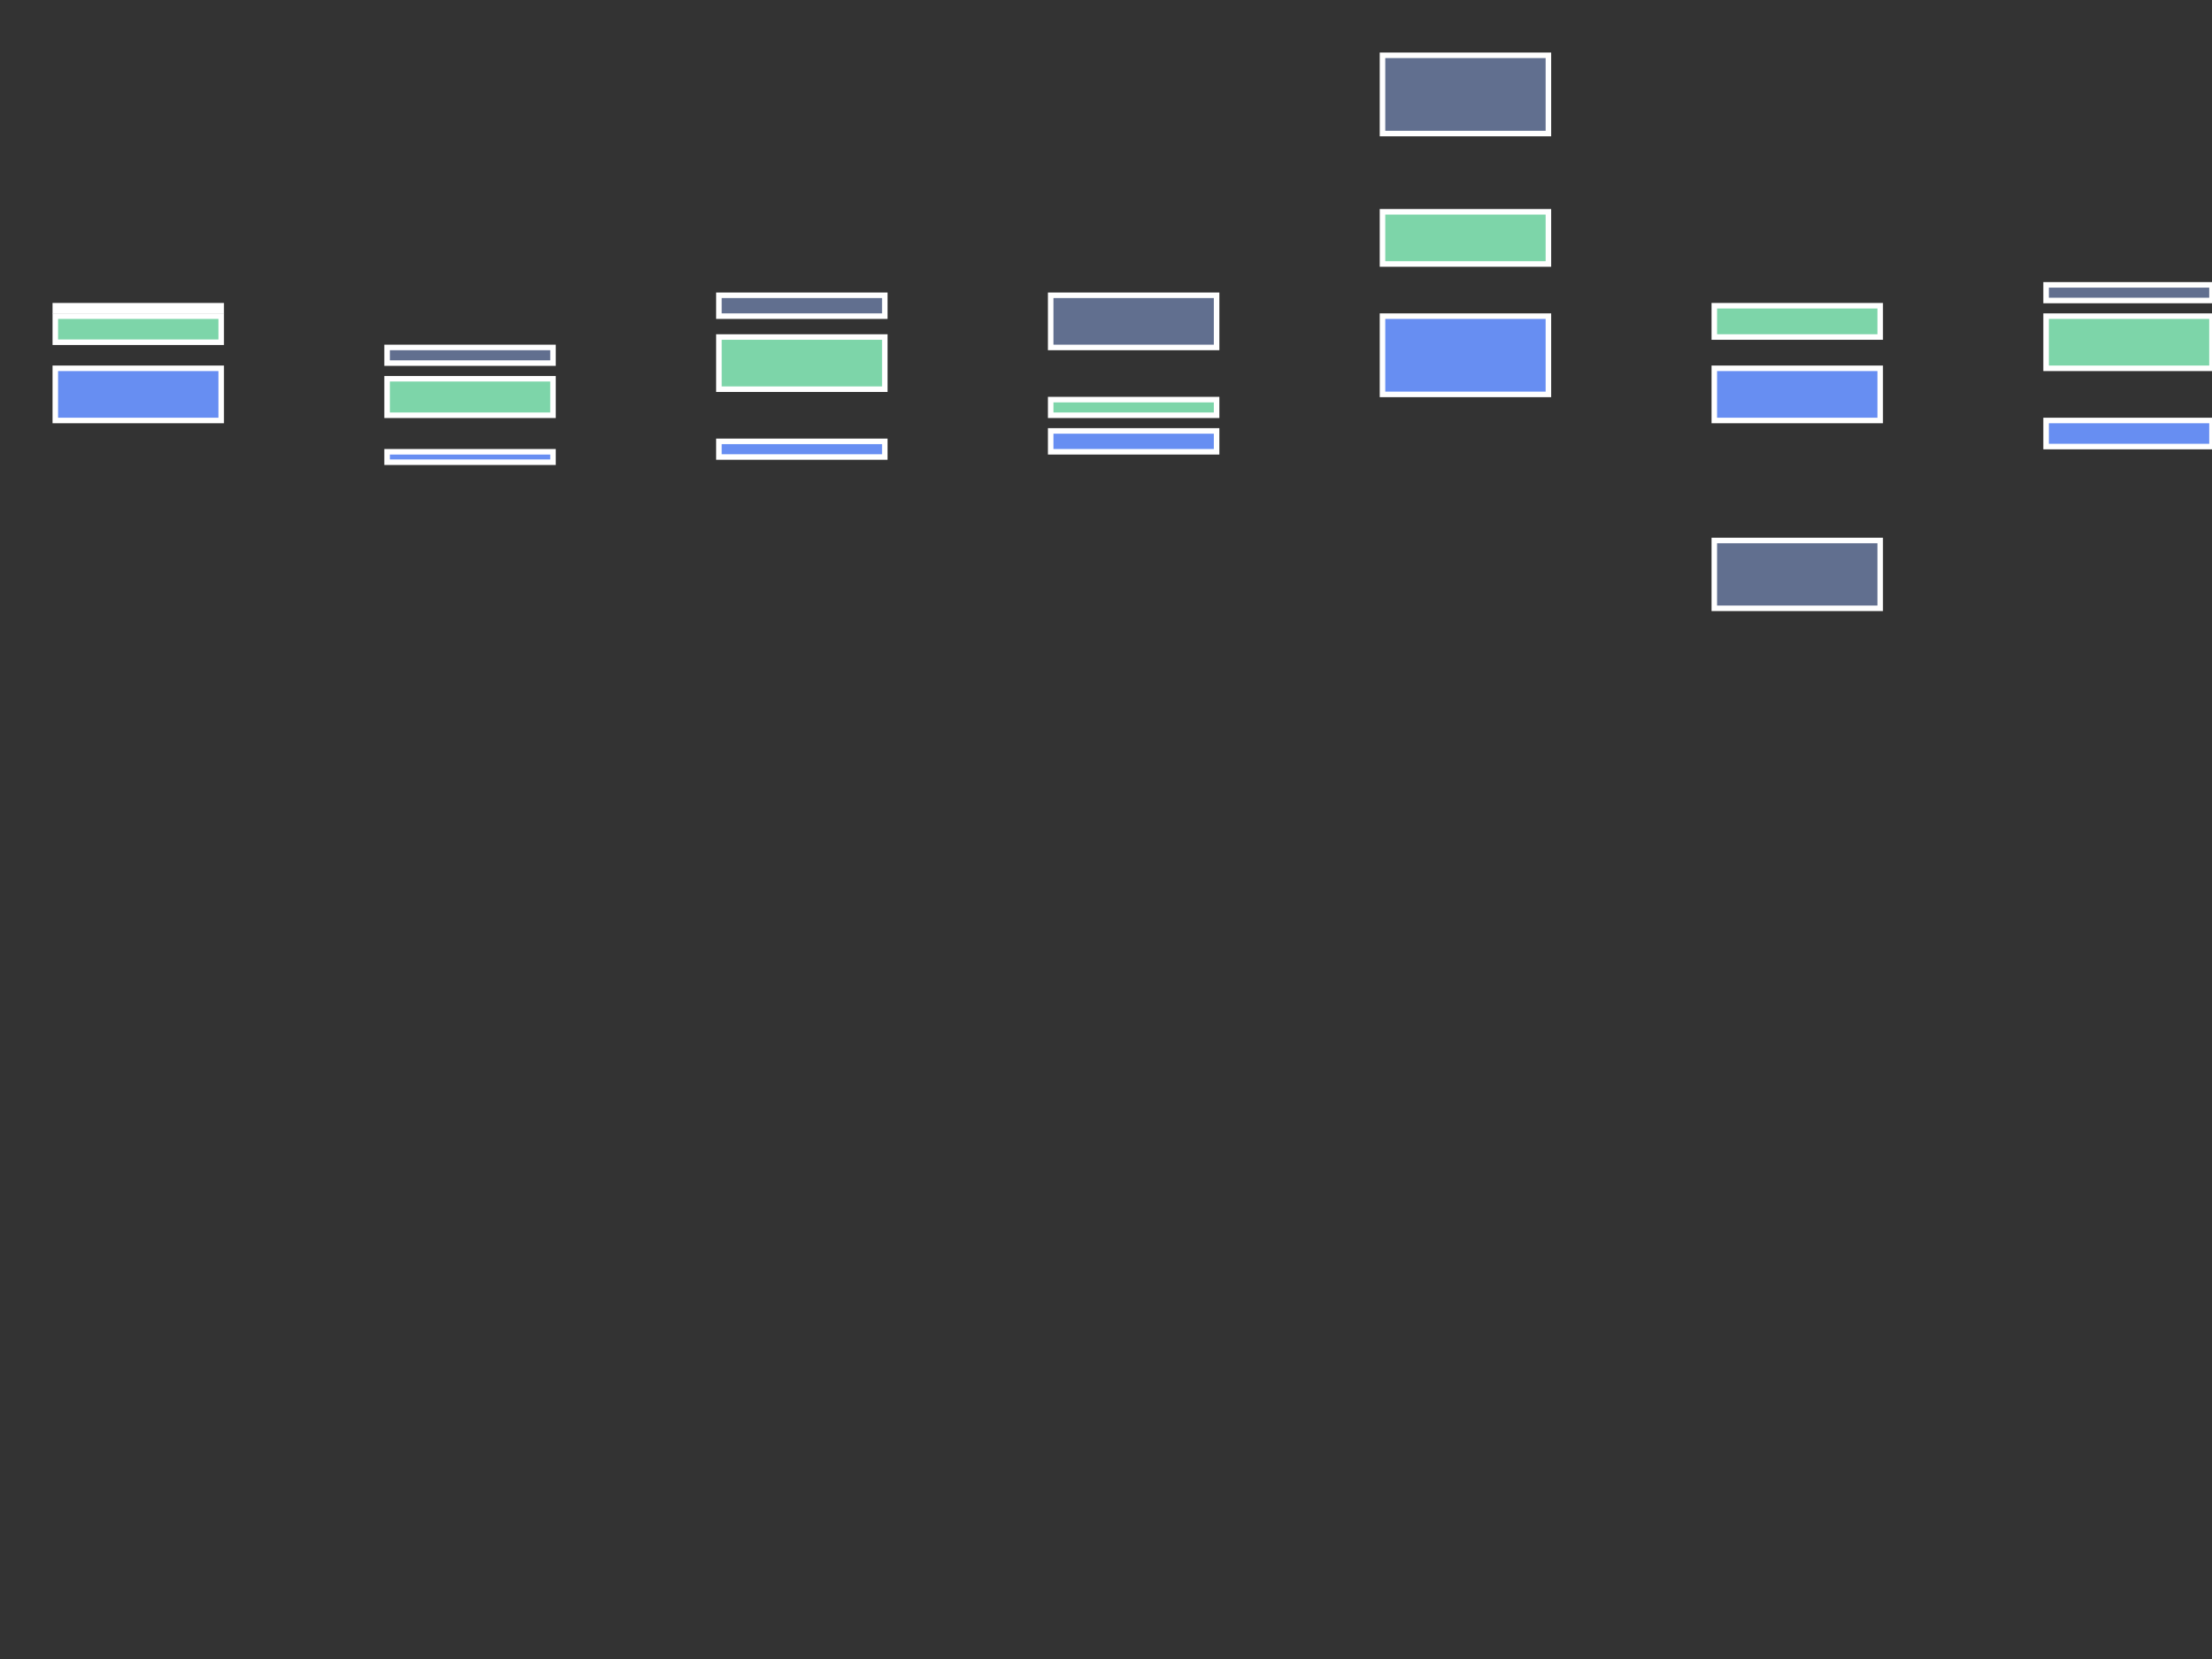 <svg xmlns="http://www.w3.org/2000/svg" width="400" height="300" color-interpolation-filters="sRGB" style="background: transparent;">
  <rect width="100%" height="100%" fill="#333333" stroke="none"/>
  <g>
    <g fill="none">
      <g fill="none">
        <g fill="none" transform="matrix(1 0 0 1 10 10)">
          <g>
            <path fill="none" class="container"/>
          </g>
          <g fill="none" class="spark sparkcolumn">
            <g fill="none" name="columns">
              <g>
                <path width="30" height="9.434" x="0" y="28.302" fill="rgba(103,142,242,1)" stroke="rgba(255,255,255,1)" stroke-width="1" d="m0 28.302 30 0 0 9.434-30 0z" class="column"/>
              </g>
              <g>
                <path width="30" height="1.887" x="30" y="35.849" fill="rgba(103,142,242,1)" stroke="rgba(255,255,255,1)" stroke-width="1" d="m30 35.849 30 0 0 1.887-30 0z" class="column"/>
              </g>
              <g>
                <path width="30" height="2.83" x="60" y="34.906" fill="rgba(103,142,242,1)" stroke="rgba(255,255,255,1)" stroke-width="1" d="m60 34.906 30 0 0 2.83-30 0z" class="column"/>
              </g>
              <g>
                <path width="30" height="3.774" x="90" y="33.962" fill="rgba(103,142,242,1)" stroke="rgba(255,255,255,1)" stroke-width="1" d="m90 33.962 30 0 0 3.773-30 0z" class="column"/>
              </g>
              <g>
                <path width="30" height="14.151" x="120" y="23.585" fill="rgba(103,142,242,1)" stroke="rgba(255,255,255,1)" stroke-width="1" d="m120 23.585 30 0 0 14.151-30 0z" class="column"/>
              </g>
              <g>
                <path width="30" height="9.434" x="150" y="28.302" fill="rgba(103,142,242,1)" stroke="rgba(255,255,255,1)" stroke-width="1" d="m150 28.302 30 0 0 9.434-30 0z" class="column"/>
              </g>
              <g>
                <path width="30" height="4.717" x="180" y="33.019" fill="rgba(103,142,242,1)" stroke="rgba(255,255,255,1)" stroke-width="1" d="m180 33.019 30 0 0 4.717-30 0z" class="column"/>
              </g>
              <g>
                <path width="30" height="0" x="210" y="37.736" fill="rgba(103,142,242,1)" stroke="rgba(255,255,255,1)" stroke-width="1" d="m210 37.736 30 0 0 0-30 0z" class="column"/>
              </g>
              <g>
                <path width="30" height="2.83" x="240" y="34.906" fill="rgba(103,142,242,1)" stroke="rgba(255,255,255,1)" stroke-width="1" d="m240 34.906 30 0 0 2.83-30 0z" class="column"/>
              </g>
              <g>
                <path width="30" height=".943" x="270" y="36.792" fill="rgba(103,142,242,1)" stroke="rgba(255,255,255,1)" stroke-width="1" d="m270 36.792 30 0 0 .943-30 0z" class="column"/>
              </g>
              <g>
                <path width="30" height="4.717" x="0" y="23.585" fill="rgba(125,213,169,1)" stroke="rgba(255,255,255,1)" stroke-width="1" d="m0 23.585 30 0 0 4.717-30 0z" class="column"/>
              </g>
              <g>
                <path width="30" height="6.604" x="30" y="29.245" fill="rgba(125,213,169,1)" stroke="rgba(255,255,255,1)" stroke-width="1" d="m30 29.245 30 0 0 6.604-30 0z" class="column"/>
              </g>
              <g>
                <path width="30" height="9.434" x="60" y="25.472" fill="rgba(125,213,169,1)" stroke="rgba(255,255,255,1)" stroke-width="1" d="m60 25.472 30 0 0 9.434-30 0z" class="column"/>
              </g>
              <g>
                <path width="30" height="2.83" x="90" y="31.132" fill="rgba(125,213,169,1)" stroke="rgba(255,255,255,1)" stroke-width="1" d="m90 31.132 30 0 0 2.83-30 0z" class="column"/>
              </g>
              <g>
                <path width="30" height="9.434" x="120" y="14.151" fill="rgba(125,213,169,1)" stroke="rgba(255,255,255,1)" stroke-width="1" d="m120 14.151 30 0 0 9.434-30 0z" class="column"/>
              </g>
              <g>
                <path width="30" height="5.66" x="150" y="22.642" fill="rgba(125,213,169,1)" stroke="rgba(255,255,255,1)" stroke-width="1" d="m150 22.642 30 0 0 5.66-30 0z" class="column"/>
              </g>
              <g>
                <path width="30" height="9.434" x="180" y="23.585" fill="rgba(125,213,169,1)" stroke="rgba(255,255,255,1)" stroke-width="1" d="m180 23.585 30 0 0 9.434-30 0z" class="column"/>
              </g>
              <g>
                <path width="30" height=".943" x="210" y="36.792" fill="rgba(125,213,169,1)" stroke="rgba(255,255,255,1)" stroke-width="1" d="m210 36.792 30 0 0 .943-30 0z" class="column"/>
              </g>
              <g>
                <path width="30" height="4.717" x="240" y="30.189" fill="rgba(125,213,169,1)" stroke="rgba(255,255,255,1)" stroke-width="1" d="m240 30.189 30 0 0 4.717-30 0z" class="column"/>
              </g>
              <g>
                <path width="30" height="0" x="270" y="36.792" fill="rgba(125,213,169,1)" stroke="rgba(255,255,255,1)" stroke-width="1" d="m270 36.792 30 0 0 0-30 0z" class="column"/>
              </g>
              <g>
                <path width="30" height=".943" x="0" y="22.642" fill="rgba(97,111,143,1)" stroke="rgba(255,255,255,1)" stroke-width="1" d="m0 22.642 30 0 0 .943-30 0z" class="column"/>
              </g>
              <g>
                <path width="30" height="2.83" x="30" y="26.415" fill="rgba(97,111,143,1)" stroke="rgba(255,255,255,1)" stroke-width="1" d="m30 26.415 30 0 0 2.83-30 0z" class="column"/>
              </g>
              <g>
                <path width="30" height="3.774" x="60" y="21.698" fill="rgba(97,111,143,1)" stroke="rgba(255,255,255,1)" stroke-width="1" d="m60 21.698 30 0 0 3.774-30 0z" class="column"/>
              </g>
              <g>
                <path width="30" height="9.434" x="90" y="21.698" fill="rgba(97,111,143,1)" stroke="rgba(255,255,255,1)" stroke-width="1" d="m90 21.698 30 0 0 9.434-30 0z" class="column"/>
              </g>
              <g>
                <path width="30" height="14.151" x="120" y="0" fill="rgba(97,111,143,1)" stroke="rgba(255,255,255,1)" stroke-width="1" d="m120 0 30 0 0 14.151-30 0z" class="column"/>
              </g>
              <g>
                <path width="30" height="-12.264" x="150" y="50" fill="rgba(97,111,143,1)" stroke="rgba(255,255,255,1)" stroke-width="1" d="m150 50 30 0 0-12.264-30 0z" class="column"/>
              </g>
              <g>
                <path width="30" height="2.83" x="180" y="20.755" fill="rgba(97,111,143,1)" stroke="rgba(255,255,255,1)" stroke-width="1" d="m180 20.755 30 0 0 2.83-30 0z" class="column"/>
              </g>
              <g>
                <path width="30" height="2.83" x="210" y="33.962" fill="rgba(97,111,143,1)" stroke="rgba(255,255,255,1)" stroke-width="1" d="m210 33.962 30 0 0 2.83-30 0z" class="column"/>
              </g>
              <g>
                <path width="30" height="9.434" x="240" y="20.755" fill="rgba(97,111,143,1)" stroke="rgba(255,255,255,1)" stroke-width="1" d="m240 20.755 30 0 0 9.434-30 0z" class="column"/>
              </g>
              <g>
                <path width="30" height="11.321" x="270" y="25.472" fill="rgba(97,111,143,1)" stroke="rgba(255,255,255,1)" stroke-width="1" d="m270 25.472 30 0 0 11.321-30 0z" class="column"/>
              </g>
            </g>
          </g>
        </g>
      </g>
    </g>
  </g>
</svg>
